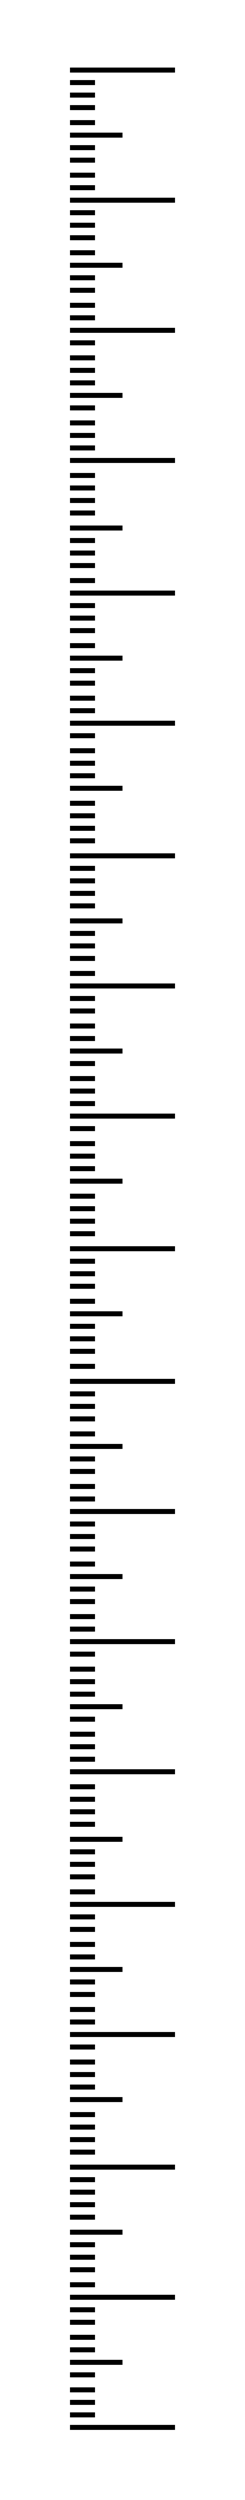 <!DOCTYPE svg PUBLIC "-//W3C//DTD SVG 20000303 Stylable//EN" "http://www.w3.org/TR/2000/03/WD-SVG-20000303/DTD/svg-20000303-stylable.dtd"><svg xmlns="http://www.w3.org/2000/svg" width="98px" height="999px" viewBox="0 0 98 999"><path style="fill:none;stroke:#000;stroke-width:2" d="M28,562 l10,0" /><path style="fill:none;stroke:#000;stroke-width:2" d="M28,614 l10,0" /><path style="fill:none;stroke:#000;stroke-width:2" d="M28,667 l10,0" /><path style="fill:none;stroke:#000;stroke-width:2" d="M28,719 l10,0" /><path style="fill:none;stroke:#000;stroke-width:2" d="M28,771 l10,0" /><path style="fill:none;stroke:#000;stroke-width:2" d="M28,824 l10,0" /><path style="fill:none;stroke:#000;stroke-width:2" d="M28,876 l10,0" /><path style="fill:none;stroke:#000;stroke-width:2" d="M28,928 l10,0" /><path style="fill:none;stroke:#000;stroke-width:2" d="M28,573 l10,0" /><path style="fill:none;stroke:#000;stroke-width:2" d="M28,625 l10,0" /><path style="fill:none;stroke:#000;stroke-width:2" d="M28,677 l10,0" /><path style="fill:none;stroke:#000;stroke-width:2" d="M28,729 l10,0" /><path style="fill:none;stroke:#000;stroke-width:2" d="M28,782 l10,0" /><path style="fill:none;stroke:#000;stroke-width:2" d="M28,834 l10,0" /><path style="fill:none;stroke:#000;stroke-width:2" d="M28,886 l10,0" /><path style="fill:none;stroke:#000;stroke-width:2" d="M28,939 l10,0" /><path style="fill:none;stroke:#000;stroke-width:2" d="M28,583 l10,0" /><path style="fill:none;stroke:#000;stroke-width:2" d="M28,635 l10,0" /><path style="fill:none;stroke:#000;stroke-width:2" d="M28,687 l10,0" /><path style="fill:none;stroke:#000;stroke-width:2" d="M28,740 l10,0" /><path style="fill:none;stroke:#000;stroke-width:2" d="M28,792 l10,0" /><path style="fill:none;stroke:#000;stroke-width:2" d="M28,845 l10,0" /><path style="fill:none;stroke:#000;stroke-width:2" d="M28,897 l10,0" /><path style="fill:none;stroke:#000;stroke-width:2" d="M28,949 l10,0" /><path style="fill:none;stroke:#000;stroke-width:2" d="M28,594 l10,0" /><path style="fill:none;stroke:#000;stroke-width:2" d="M28,646 l10,0" /><path style="fill:none;stroke:#000;stroke-width:2" d="M28,698 l10,0" /><path style="fill:none;stroke:#000;stroke-width:2" d="M28,750 l10,0" /><path style="fill:none;stroke:#000;stroke-width:2" d="M28,803 l10,0" /><path style="fill:none;stroke:#000;stroke-width:2" d="M28,855 l10,0" /><path style="fill:none;stroke:#000;stroke-width:2" d="M28,907 l10,0" /><path style="fill:none;stroke:#000;stroke-width:2" d="M28,960 l10,0" /><path style="fill:none;stroke:#000;stroke-width:2" d="M28,604 l42,0" /><path style="fill:none;stroke:#000;stroke-width:2" d="M28,656 l42,0" /><path style="fill:none;stroke:#000;stroke-width:2" d="M28,708 l42,0" /><path style="fill:none;stroke:#000;stroke-width:2" d="M28,761 l42,0" /><path style="fill:none;stroke:#000;stroke-width:2" d="M28,813 l42,0" /><path style="fill:none;stroke:#000;stroke-width:2" d="M28,866 l42,0" /><path style="fill:none;stroke:#000;stroke-width:2" d="M28,918 l42,0" /><path style="fill:none;stroke:#000;stroke-width:2" d="M28,970 l42,0" /><path style="fill:none;stroke:#000;stroke-width:2" d="M28,557 l10,0" /><path style="fill:none;stroke:#000;stroke-width:2" d="M28,609 l10,0" /><path style="fill:none;stroke:#000;stroke-width:2" d="M28,661 l10,0" /><path style="fill:none;stroke:#000;stroke-width:2" d="M28,714 l10,0" /><path style="fill:none;stroke:#000;stroke-width:2" d="M28,766 l10,0" /><path style="fill:none;stroke:#000;stroke-width:2" d="M28,818 l10,0" /><path style="fill:none;stroke:#000;stroke-width:2" d="M28,871 l10,0" /><path style="fill:none;stroke:#000;stroke-width:2" d="M28,923 l10,0" /><path style="fill:none;stroke:#000;stroke-width:2" d="M28,567 l10,0" /><path style="fill:none;stroke:#000;stroke-width:2" d="M28,619 l10,0" /><path style="fill:none;stroke:#000;stroke-width:2" d="M28,672 l10,0" /><path style="fill:none;stroke:#000;stroke-width:2" d="M28,724 l10,0" /><path style="fill:none;stroke:#000;stroke-width:2" d="M28,777 l10,0" /><path style="fill:none;stroke:#000;stroke-width:2" d="M28,829 l10,0" /><path style="fill:none;stroke:#000;stroke-width:2" d="M28,881 l10,0" /><path style="fill:none;stroke:#000;stroke-width:2" d="M28,934 l10,0" /><path style="fill:none;stroke:#000;stroke-width:2" d="M28,578 l21,0" /><path style="fill:none;stroke:#000;stroke-width:2" d="M28,630 l21,0" /><path style="fill:none;stroke:#000;stroke-width:2" d="M28,682 l21,0" /><path style="fill:none;stroke:#000;stroke-width:2" d="M28,735 l21,0" /><path style="fill:none;stroke:#000;stroke-width:2" d="M28,787 l21,0" /><path style="fill:none;stroke:#000;stroke-width:2" d="M28,839 l21,0" /><path style="fill:none;stroke:#000;stroke-width:2" d="M28,892 l21,0" /><path style="fill:none;stroke:#000;stroke-width:2" d="M28,944 l21,0" /><path style="fill:none;stroke:#000;stroke-width:2" d="M38,588 l-10,0" /><path style="fill:none;stroke:#000;stroke-width:2" d="M38,640 l-10,0" /><path style="fill:none;stroke:#000;stroke-width:2" d="M38,693 l-10,0" /><path style="fill:none;stroke:#000;stroke-width:2" d="M38,745 l-10,0" /><path style="fill:none;stroke:#000;stroke-width:2" d="M38,797 l-10,0" /><path style="fill:none;stroke:#000;stroke-width:2" d="M38,850 l-10,0" /><path style="fill:none;stroke:#000;stroke-width:2" d="M38,902 l-10,0" /><path style="fill:none;stroke:#000;stroke-width:2" d="M38,955 l-10,0" /><path style="fill:none;stroke:#000;stroke-width:2" d="M28,599 l10,0" /><path style="fill:none;stroke:#000;stroke-width:2" d="M28,651 l10,0" /><path style="fill:none;stroke:#000;stroke-width:2" d="M28,703 l10,0" /><path style="fill:none;stroke:#000;stroke-width:2" d="M28,756 l10,0" /><path style="fill:none;stroke:#000;stroke-width:2" d="M28,808 l10,0" /><path style="fill:none;stroke:#000;stroke-width:2" d="M28,860 l10,0" /><path style="fill:none;stroke:#000;stroke-width:2" d="M28,913 l10,0" /><path style="fill:none;stroke:#000;stroke-width:2" d="M28,965 l10,0" /><path style="fill:none;stroke:#000;stroke-width:2" d="M28,28 l42,0" /><path style="fill:none;stroke:#000;stroke-width:2" d="M28,552 l42,0" /><path style="fill:none;stroke:#000;stroke-width:2" d="M28,38 l10,0" /><path style="fill:none;stroke:#000;stroke-width:2" d="M28,90 l10,0" /><path style="fill:none;stroke:#000;stroke-width:2" d="M28,143 l10,0" /><path style="fill:none;stroke:#000;stroke-width:2" d="M28,195 l10,0" /><path style="fill:none;stroke:#000;stroke-width:2" d="M28,247 l10,0" /><path style="fill:none;stroke:#000;stroke-width:2" d="M28,300 l10,0" /><path style="fill:none;stroke:#000;stroke-width:2" d="M28,352 l10,0" /><path style="fill:none;stroke:#000;stroke-width:2" d="M28,404 l10,0" /><path style="fill:none;stroke:#000;stroke-width:2" d="M28,457 l10,0" /><path style="fill:none;stroke:#000;stroke-width:2" d="M28,509 l10,0" /><path style="fill:none;stroke:#000;stroke-width:2" d="M28,49 l10,0" /><path style="fill:none;stroke:#000;stroke-width:2" d="M28,101 l10,0" /><path style="fill:none;stroke:#000;stroke-width:2" d="M28,153 l10,0" /><path style="fill:none;stroke:#000;stroke-width:2" d="M28,205 l10,0" /><path style="fill:none;stroke:#000;stroke-width:2" d="M28,258 l10,0" /><path style="fill:none;stroke:#000;stroke-width:2" d="M28,310 l10,0" /><path style="fill:none;stroke:#000;stroke-width:2" d="M28,362 l10,0" /><path style="fill:none;stroke:#000;stroke-width:2" d="M28,415 l10,0" /><path style="fill:none;stroke:#000;stroke-width:2" d="M28,467 l10,0" /><path style="fill:none;stroke:#000;stroke-width:2" d="M28,520 l10,0" /><path style="fill:none;stroke:#000;stroke-width:2" d="M28,59 l10,0" /><path style="fill:none;stroke:#000;stroke-width:2" d="M28,111 l10,0" /><path style="fill:none;stroke:#000;stroke-width:2" d="M28,163 l10,0" /><path style="fill:none;stroke:#000;stroke-width:2" d="M28,216 l10,0" /><path style="fill:none;stroke:#000;stroke-width:2" d="M28,268 l10,0" /><path style="fill:none;stroke:#000;stroke-width:2" d="M28,321 l10,0" /><path style="fill:none;stroke:#000;stroke-width:2" d="M28,373 l10,0" /><path style="fill:none;stroke:#000;stroke-width:2" d="M28,425 l10,0" /><path style="fill:none;stroke:#000;stroke-width:2" d="M28,478 l10,0" /><path style="fill:none;stroke:#000;stroke-width:2" d="M28,530 l10,0" /><path style="fill:none;stroke:#000;stroke-width:2" d="M28,70 l10,0" /><path style="fill:none;stroke:#000;stroke-width:2" d="M28,122 l10,0" /><path style="fill:none;stroke:#000;stroke-width:2" d="M28,174 l10,0" /><path style="fill:none;stroke:#000;stroke-width:2" d="M28,226 l10,0" /><path style="fill:none;stroke:#000;stroke-width:2" d="M28,279 l10,0" /><path style="fill:none;stroke:#000;stroke-width:2" d="M28,331 l10,0" /><path style="fill:none;stroke:#000;stroke-width:2" d="M28,383 l10,0" /><path style="fill:none;stroke:#000;stroke-width:2" d="M28,436 l10,0" /><path style="fill:none;stroke:#000;stroke-width:2" d="M28,488 l10,0" /><path style="fill:none;stroke:#000;stroke-width:2" d="M28,540 l10,0" /><path style="fill:none;stroke:#000;stroke-width:2" d="M28,80 l42,0" /><path style="fill:none;stroke:#000;stroke-width:2" d="M28,132 l42,0" /><path style="fill:none;stroke:#000;stroke-width:2" d="M28,184 l42,0" /><path style="fill:none;stroke:#000;stroke-width:2" d="M28,237 l42,0" /><path style="fill:none;stroke:#000;stroke-width:2" d="M28,289 l42,0" /><path style="fill:none;stroke:#000;stroke-width:2" d="M28,342 l42,0" /><path style="fill:none;stroke:#000;stroke-width:2" d="M28,394 l42,0" /><path style="fill:none;stroke:#000;stroke-width:2" d="M28,446 l42,0" /><path style="fill:none;stroke:#000;stroke-width:2" d="M28,499 l42,0" /><path style="fill:none;stroke:#000;stroke-width:2" d="M28,33 l10,0" /><path style="fill:none;stroke:#000;stroke-width:2" d="M28,85 l10,0" /><path style="fill:none;stroke:#000;stroke-width:2" d="M28,137 l10,0" /><path style="fill:none;stroke:#000;stroke-width:2" d="M28,190 l10,0" /><path style="fill:none;stroke:#000;stroke-width:2" d="M28,242 l10,0" /><path style="fill:none;stroke:#000;stroke-width:2" d="M28,294 l10,0" /><path style="fill:none;stroke:#000;stroke-width:2" d="M28,347 l10,0" /><path style="fill:none;stroke:#000;stroke-width:2" d="M28,399 l10,0" /><path style="fill:none;stroke:#000;stroke-width:2" d="M28,451 l10,0" /><path style="fill:none;stroke:#000;stroke-width:2" d="M28,504 l10,0" /><path style="fill:none;stroke:#000;stroke-width:2" d="M28,43 l10,0" /><path style="fill:none;stroke:#000;stroke-width:2" d="M28,95 l10,0" /><path style="fill:none;stroke:#000;stroke-width:2" d="M28,148 l10,0" /><path style="fill:none;stroke:#000;stroke-width:2" d="M28,200 l10,0" /><path style="fill:none;stroke:#000;stroke-width:2" d="M28,252 l10,0" /><path style="fill:none;stroke:#000;stroke-width:2" d="M28,305 l10,0" /><path style="fill:none;stroke:#000;stroke-width:2" d="M28,357 l10,0" /><path style="fill:none;stroke:#000;stroke-width:2" d="M28,410 l10,0" /><path style="fill:none;stroke:#000;stroke-width:2" d="M28,462 l10,0" /><path style="fill:none;stroke:#000;stroke-width:2" d="M28,514 l10,0" /><path style="fill:none;stroke:#000;stroke-width:2" d="M28,54 l21,0" /><path style="fill:none;stroke:#000;stroke-width:2" d="M28,106 l21,0" /><path style="fill:none;stroke:#000;stroke-width:2" d="M28,158 l21,0" /><path style="fill:none;stroke:#000;stroke-width:2" d="M28,211 l21,0" /><path style="fill:none;stroke:#000;stroke-width:2" d="M28,263 l21,0" /><path style="fill:none;stroke:#000;stroke-width:2" d="M28,315 l21,0" /><path style="fill:none;stroke:#000;stroke-width:2" d="M28,368 l21,0" /><path style="fill:none;stroke:#000;stroke-width:2" d="M28,420 l21,0" /><path style="fill:none;stroke:#000;stroke-width:2" d="M28,472 l21,0" /><path style="fill:none;stroke:#000;stroke-width:2" d="M28,525 l21,0" /><path style="fill:none;stroke:#000;stroke-width:2" d="M38,64 l-10,0" /><path style="fill:none;stroke:#000;stroke-width:2" d="M38,116 l-10,0" /><path style="fill:none;stroke:#000;stroke-width:2" d="M38,169 l-10,0" /><path style="fill:none;stroke:#000;stroke-width:2" d="M38,221 l-10,0" /><path style="fill:none;stroke:#000;stroke-width:2" d="M38,273 l-10,0" /><path style="fill:none;stroke:#000;stroke-width:2" d="M38,326 l-10,0" /><path style="fill:none;stroke:#000;stroke-width:2" d="M38,378 l-10,0" /><path style="fill:none;stroke:#000;stroke-width:2" d="M38,431 l-10,0" /><path style="fill:none;stroke:#000;stroke-width:2" d="M38,483 l-10,0" /><path style="fill:none;stroke:#000;stroke-width:2" d="M38,535 l-10,0" /><path style="fill:none;stroke:#000;stroke-width:2" d="M28,75 l10,0" /><path style="fill:none;stroke:#000;stroke-width:2" d="M28,127 l10,0" /><path style="fill:none;stroke:#000;stroke-width:2" d="M28,179 l10,0" /><path style="fill:none;stroke:#000;stroke-width:2" d="M28,232 l10,0" /><path style="fill:none;stroke:#000;stroke-width:2" d="M28,284 l10,0" /><path style="fill:none;stroke:#000;stroke-width:2" d="M28,336 l10,0" /><path style="fill:none;stroke:#000;stroke-width:2" d="M28,389 l10,0" /><path style="fill:none;stroke:#000;stroke-width:2" d="M28,441 l10,0" /><path style="fill:none;stroke:#000;stroke-width:2" d="M28,493 l10,0" /><path style="fill:none;stroke:#000;stroke-width:2" d="M28,546 l10,0" /></svg>